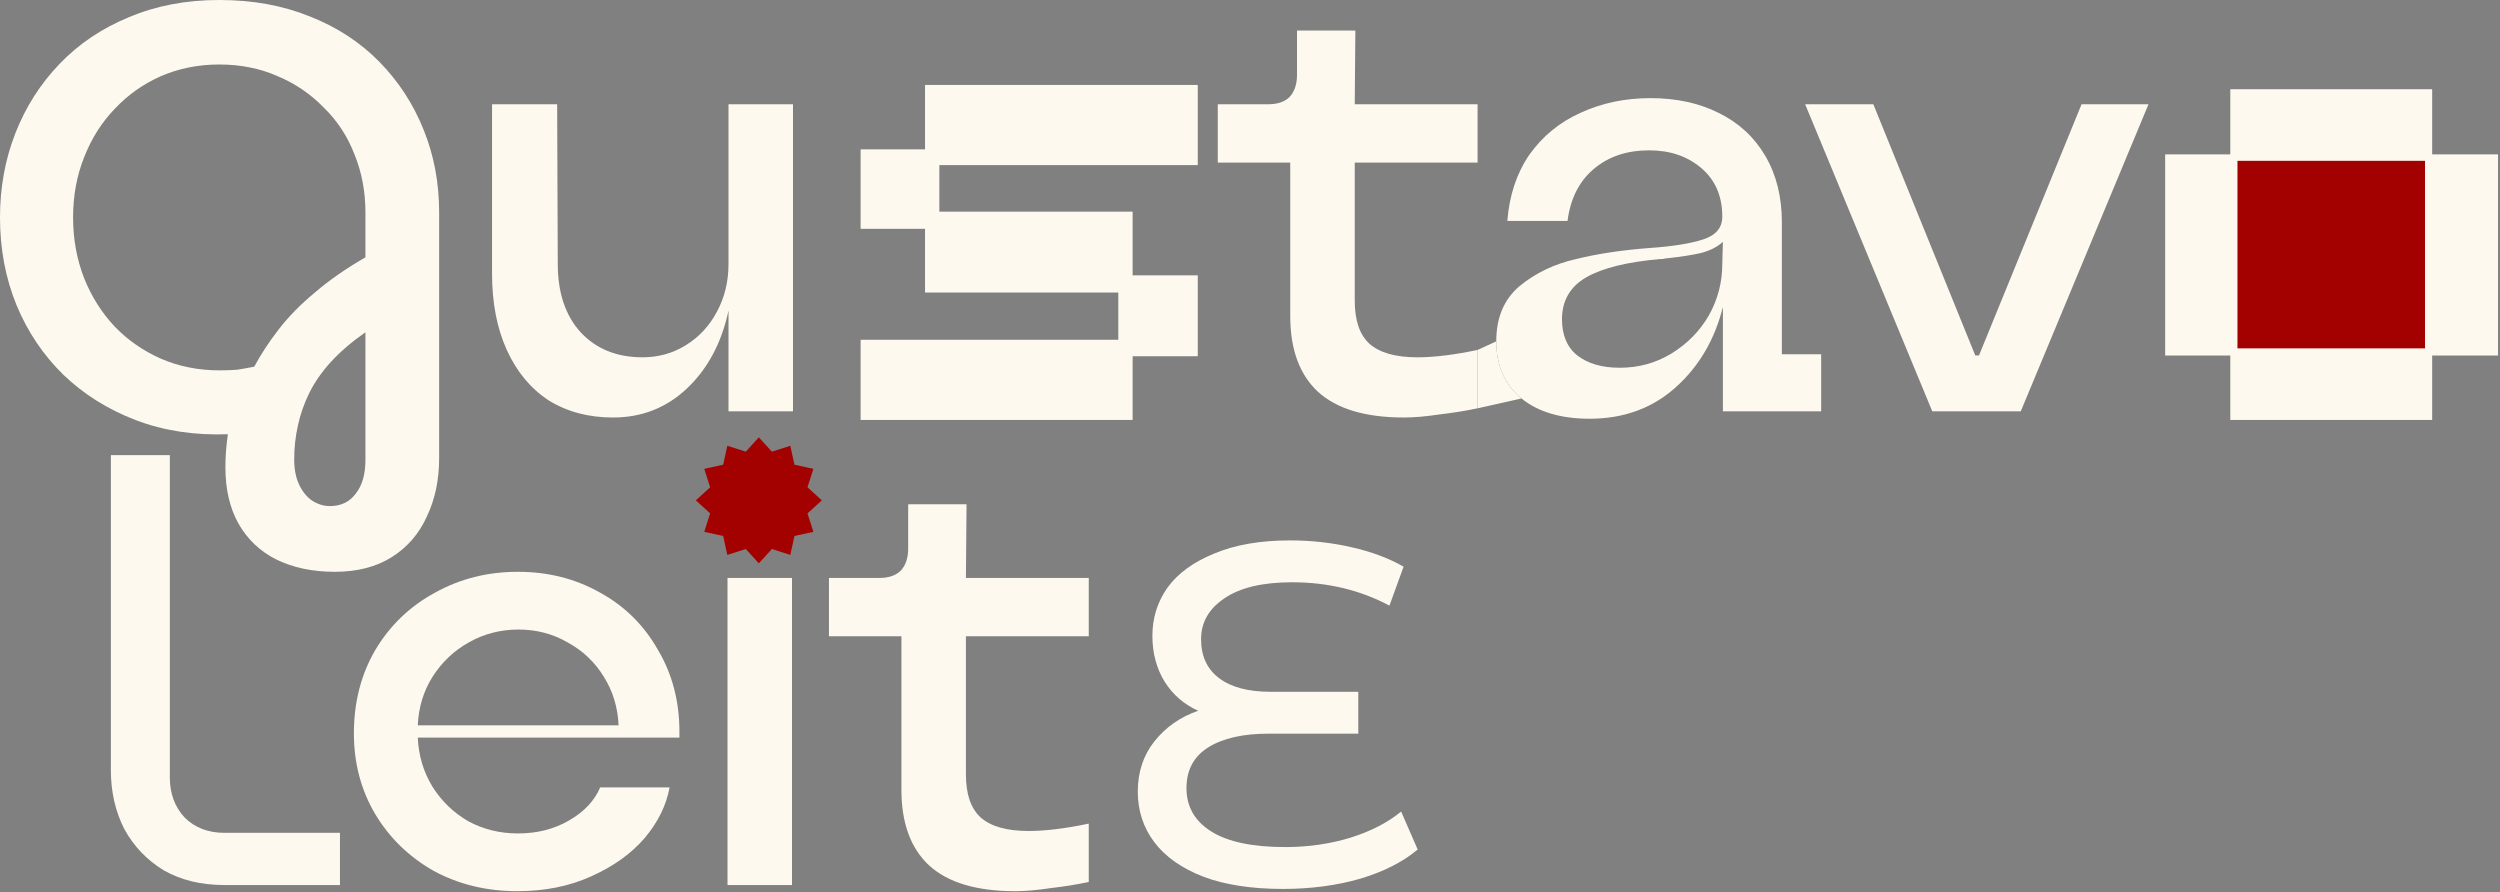 <svg width="1006" height="359" viewBox="0 0 1006 359" fill="none" xmlns="http://www.w3.org/2000/svg">
<rect x="0" y="0" width="1006" height="359" fill="#808080" stroke="none"/>
<path d="M900 63.988H976V141.988H900V63.988Z" fill="#A30000"/>
<path d="M134.696 230.094C125.798 230.094 117.972 228.447 111.216 225.152C104.626 221.856 99.518 216.996 95.893 210.57C92.433 204.309 90.703 196.812 90.703 188.079C90.703 185.937 90.786 183.713 90.95 181.406C91.115 179.264 91.362 177.04 91.692 174.733C78.181 175.228 65.824 173.333 54.62 169.049C43.416 164.765 33.694 158.669 25.456 150.76C17.383 142.851 11.122 133.542 6.673 122.832C2.224 111.958 0 100.177 0 87.49C0 75.462 2.06 64.176 6.179 53.631C10.298 43.086 16.229 33.777 23.973 25.703C31.717 17.63 41.026 11.369 51.901 6.92C62.776 2.307 74.886 0 88.232 0C101.742 0 113.935 2.224 124.81 6.673C135.684 10.957 144.993 17.053 152.737 24.962C160.481 32.871 166.413 42.015 170.532 52.395C174.651 62.611 176.711 73.65 176.711 85.513V184.372C176.711 193.105 175.063 200.931 171.768 207.851C168.637 214.771 163.941 220.209 157.68 224.163C151.419 228.117 143.758 230.094 134.696 230.094ZM132.718 203.65C137.167 203.65 140.627 202.002 143.099 198.707C145.735 195.411 147.053 190.88 147.053 185.114V133.707C141.616 137.497 137.002 141.451 133.213 145.57C129.588 149.524 126.704 153.644 124.562 157.927C122.421 162.211 120.855 166.66 119.867 171.273C118.878 175.722 118.384 180.253 118.384 184.866C118.384 188.821 119.043 192.199 120.361 195C121.679 197.801 123.409 199.942 125.551 201.425C127.858 202.908 130.247 203.65 132.718 203.65ZM88.232 149.03C90.868 149.03 93.257 148.948 95.399 148.783C97.541 148.453 99.848 148.042 102.319 147.547C104.955 142.604 108.251 137.579 112.205 132.471C116.159 127.363 121.02 122.421 126.787 117.642C132.554 112.699 139.309 108.004 147.053 103.555V85.513C147.053 77.11 145.57 69.284 142.604 62.034C139.803 54.784 135.684 48.523 130.247 43.251C124.974 37.814 118.796 33.612 111.711 30.646C104.626 27.516 96.799 25.951 88.232 25.951C79.829 25.951 72.002 27.516 64.753 30.646C57.668 33.777 51.489 38.143 46.217 43.745C40.944 49.182 36.825 55.691 33.859 63.27C30.893 70.684 29.411 78.758 29.411 87.49C29.411 96.223 30.893 104.379 33.859 111.958C36.825 119.372 40.944 125.881 46.217 131.483C51.489 136.92 57.668 141.204 64.753 144.334C72.002 147.465 79.829 149.03 88.232 149.03Z" fill="#FDF9EE"/>
<path d="M246.688 168.003C236.802 168.003 228.152 165.696 220.738 161.083C213.488 156.305 207.886 149.549 203.932 140.817C199.977 132.084 198 121.869 198 110.17V41.958H224.198L224.445 106.216C224.445 117.749 227.493 126.894 233.589 133.649C239.85 140.405 248.171 143.782 258.551 143.782C264.977 143.782 270.826 142.135 276.099 138.839C281.371 135.544 285.49 131.095 288.456 125.493C291.587 119.727 293.152 113.301 293.152 106.216V41.958H319.102V165.531H293.152V124.999C290.351 138.016 284.749 148.478 276.346 156.387C268.108 164.131 258.222 168.003 246.688 168.003Z" fill="#FDF9EE"/>
<path d="M346.31 168.988V136.726H450.008V117.715H372.235V92.078H346.31V60.105H372.235V34.18H481.982V66.442H377.996V85.165H455.769V110.802H481.982V143.351H455.769V168.988H346.31Z" fill="#FDF9EE"/>
<path d="M564.921 168.003C549.433 168.003 537.899 164.543 530.32 157.623C522.906 150.702 519.198 140.569 519.198 127.223V65.436H490.035V41.958H510.301C514.091 41.958 516.974 40.969 518.951 38.992C520.928 36.85 521.917 33.884 521.917 30.094V12.3H545.396L545.149 41.958H594.578V65.436H545.149V121.045C545.149 128.953 547.126 134.72 551.081 138.345C555.2 141.97 561.625 143.782 570.358 143.782C577.113 143.782 585.187 142.794 594.578 140.817V164.296C589.965 165.284 584.857 166.108 579.255 166.767C573.818 167.591 569.04 168.003 564.921 168.003Z" fill="#FDF9EE"/>
<path d="M639.664 168.497C628.13 168.497 618.986 165.778 612.23 160.341C605.475 154.739 602.097 147.078 602.097 137.357C602.097 127.8 605.228 120.386 611.489 115.113C617.915 109.841 625.494 106.216 634.226 104.239C642.959 102.097 652.845 100.614 663.884 99.79C673.276 99.131 680.443 97.978 685.386 96.33C690.494 94.682 693.048 91.634 693.048 87.186C693.048 78.947 690.247 72.439 684.645 67.661C679.043 62.883 672.04 60.494 663.637 60.494C654.575 60.494 647.078 63.047 641.147 68.155C635.38 73.098 631.92 80.018 630.766 88.916H606.546C607.37 78.535 610.335 69.638 615.443 62.224C620.716 54.809 627.553 49.207 635.956 45.418C644.524 41.463 653.916 39.486 664.131 39.486C674.511 39.486 683.656 41.463 691.565 45.418C699.638 49.372 705.899 55.139 710.348 62.718C714.797 70.297 717.021 79.194 717.021 89.41V142.547H732.838V165.531H693.295V123.516C689.999 136.697 683.656 147.49 674.264 155.893C664.873 164.296 653.339 168.497 639.664 168.497ZM651.774 147.984C659.353 147.984 666.273 146.089 672.534 142.299C678.96 138.345 683.985 133.237 687.61 126.976C691.235 120.55 693.048 113.63 693.048 106.216L693.295 97.319C691.153 99.296 688.269 100.779 684.645 101.767C681.185 102.591 676.406 103.333 670.31 103.992C669.98 103.992 669.569 104.074 669.074 104.239C668.745 104.239 668.415 104.239 668.086 104.239C654.74 105.392 644.771 107.864 638.181 111.653C631.755 115.443 628.542 121.045 628.542 128.459C628.542 134.885 630.602 139.746 634.721 143.041C639.005 146.336 644.689 147.984 651.774 147.984Z" fill="#FDF9EE"/>
<path d="M777.557 165.531L726.397 41.958H753.831L794.857 143.041H796.34L837.614 41.958H864.552L813.146 165.531H777.557Z" fill="#FDF9EE"/>
<path d="M897.475 168.988V143.063H871.262V62.121H897.475V35.908H978.706V62.121H1005.21V143.063H978.706V168.988H897.475ZM900.355 140.183H975.825V64.713H900.355V140.183Z" fill="#FDF9EE"/>
<path d="M90.338 356.139C80.946 356.139 72.79 354.162 65.87 350.208C59.114 346.089 53.842 340.569 50.052 333.649C46.428 326.564 44.615 318.655 44.615 309.923V183.136H68.341V312.889C68.341 319.314 70.318 324.669 74.273 328.953C78.392 333.072 83.747 335.132 90.338 335.132H136.801V356.139H90.338Z" fill="#FDF9EE"/>
<path d="M208.148 358.611C195.79 358.611 184.586 355.892 174.536 350.455C164.65 344.853 156.823 337.274 151.057 327.717C145.29 317.996 142.406 307.122 142.406 295.094C142.406 282.572 145.29 271.368 151.057 261.482C156.988 251.596 164.979 243.934 175.03 238.497C185.081 232.895 196.202 230.094 208.395 230.094C220.587 230.094 231.627 232.895 241.513 238.497C251.399 243.934 259.142 251.596 264.744 261.482C270.511 271.203 273.395 282.16 273.395 294.352C273.395 294.682 273.395 295.094 273.395 295.588C273.395 296.082 273.395 296.494 273.395 296.824H168.11C168.439 304.074 170.416 310.664 174.041 316.596C177.666 322.363 182.444 326.976 188.376 330.436C194.472 333.731 201.145 335.379 208.395 335.379C216.139 335.379 222.977 333.649 228.908 330.189C235.004 326.729 239.206 322.28 241.513 316.843H269.44C268.122 324.093 264.745 330.93 259.307 337.356C253.87 343.617 246.703 348.725 237.805 352.679C229.073 356.634 219.187 358.611 208.148 358.611ZM248.927 291.881C248.598 284.631 246.62 278.123 242.996 272.356C239.371 266.425 234.51 261.811 228.414 258.516C222.482 255.056 215.892 253.326 208.642 253.326C201.392 253.326 194.719 255.056 188.623 258.516C182.691 261.811 177.831 266.425 174.041 272.356C170.416 278.123 168.439 284.631 168.11 291.881H248.927Z" fill="#FDF9EE"/>
<path d="M292.753 356.139V232.566H318.704V356.139H292.753Z" fill="#FDF9EE"/>
<path d="M408.457 358.611C392.969 358.611 381.436 355.151 373.856 348.231C366.442 341.311 362.735 331.178 362.735 317.832V256.045H333.571V232.566H353.837C357.627 232.566 360.51 231.577 362.488 229.6C364.465 227.458 365.453 224.492 365.453 220.702V202.908H388.932L388.685 232.566H438.115V256.045H388.685V311.653C388.685 319.562 390.662 325.328 394.617 328.953C398.736 332.578 405.162 334.39 413.894 334.39C420.65 334.39 428.723 333.402 438.115 331.425V354.904C433.501 355.892 428.394 356.716 422.792 357.375C417.354 358.199 412.576 358.611 408.457 358.611Z" fill="#FDF9EE"/>
<path d="M570.475 341.841C564.599 346.803 556.895 350.72 547.362 353.593C537.83 356.335 527.448 357.706 516.218 357.706C503.682 357.706 493.04 356.074 484.291 352.81C475.542 349.414 468.947 344.779 464.507 338.902C460.067 333.026 457.847 326.236 457.847 318.531C457.847 310.697 460.067 303.971 464.507 298.356C469.078 292.611 474.954 288.497 482.136 286.016C476.39 283.405 471.885 279.487 468.621 274.264C465.356 268.91 463.724 262.772 463.724 255.852C463.724 248.669 465.748 242.206 469.796 236.46C473.975 230.714 480.242 226.144 488.6 222.749C496.957 219.223 507.143 217.46 519.156 217.46C527.644 217.46 535.871 218.374 543.836 220.202C551.933 222.031 558.919 224.642 564.795 228.037L559.115 243.707C547.362 237.439 534.304 234.305 519.94 234.305C508.057 234.305 498.981 236.46 492.713 240.769C486.445 244.948 483.311 250.432 483.311 257.223C483.311 264.013 485.727 269.236 490.559 272.893C495.39 276.549 502.311 278.377 511.321 278.377H546.579V295.222H510.538C500.222 295.222 492.126 297.051 486.249 300.707C480.373 304.363 477.435 309.848 477.435 317.16C477.435 324.604 480.765 330.415 487.425 334.593C494.084 338.772 504.009 340.861 517.198 340.861C526.338 340.861 535.022 339.621 543.249 337.14C551.606 334.528 558.462 331.002 563.816 326.562L570.475 341.841Z" fill="#FDF9EE"/>
<path d="M594.578 140.817V164.296L612.23 160.341C605.475 154.739 602.097 147.078 602.097 137.357L594.578 140.817Z" fill="#FDF9EE"/>
<path d="M305.348 175.988L310.597 181.749L318.023 179.384L319.688 186.997L327.301 188.662L324.936 196.088L330.697 201.336L324.936 206.585L327.301 214.011L319.688 215.676L318.023 223.289L310.597 220.924L305.348 226.685L300.1 220.924L292.674 223.289L291.009 215.676L283.396 214.011L285.761 206.585L280 201.336L285.761 196.088L283.396 188.662L291.009 186.997L292.674 179.384L300.1 181.749L305.348 175.988Z" fill="#A30000"/>
</svg>

